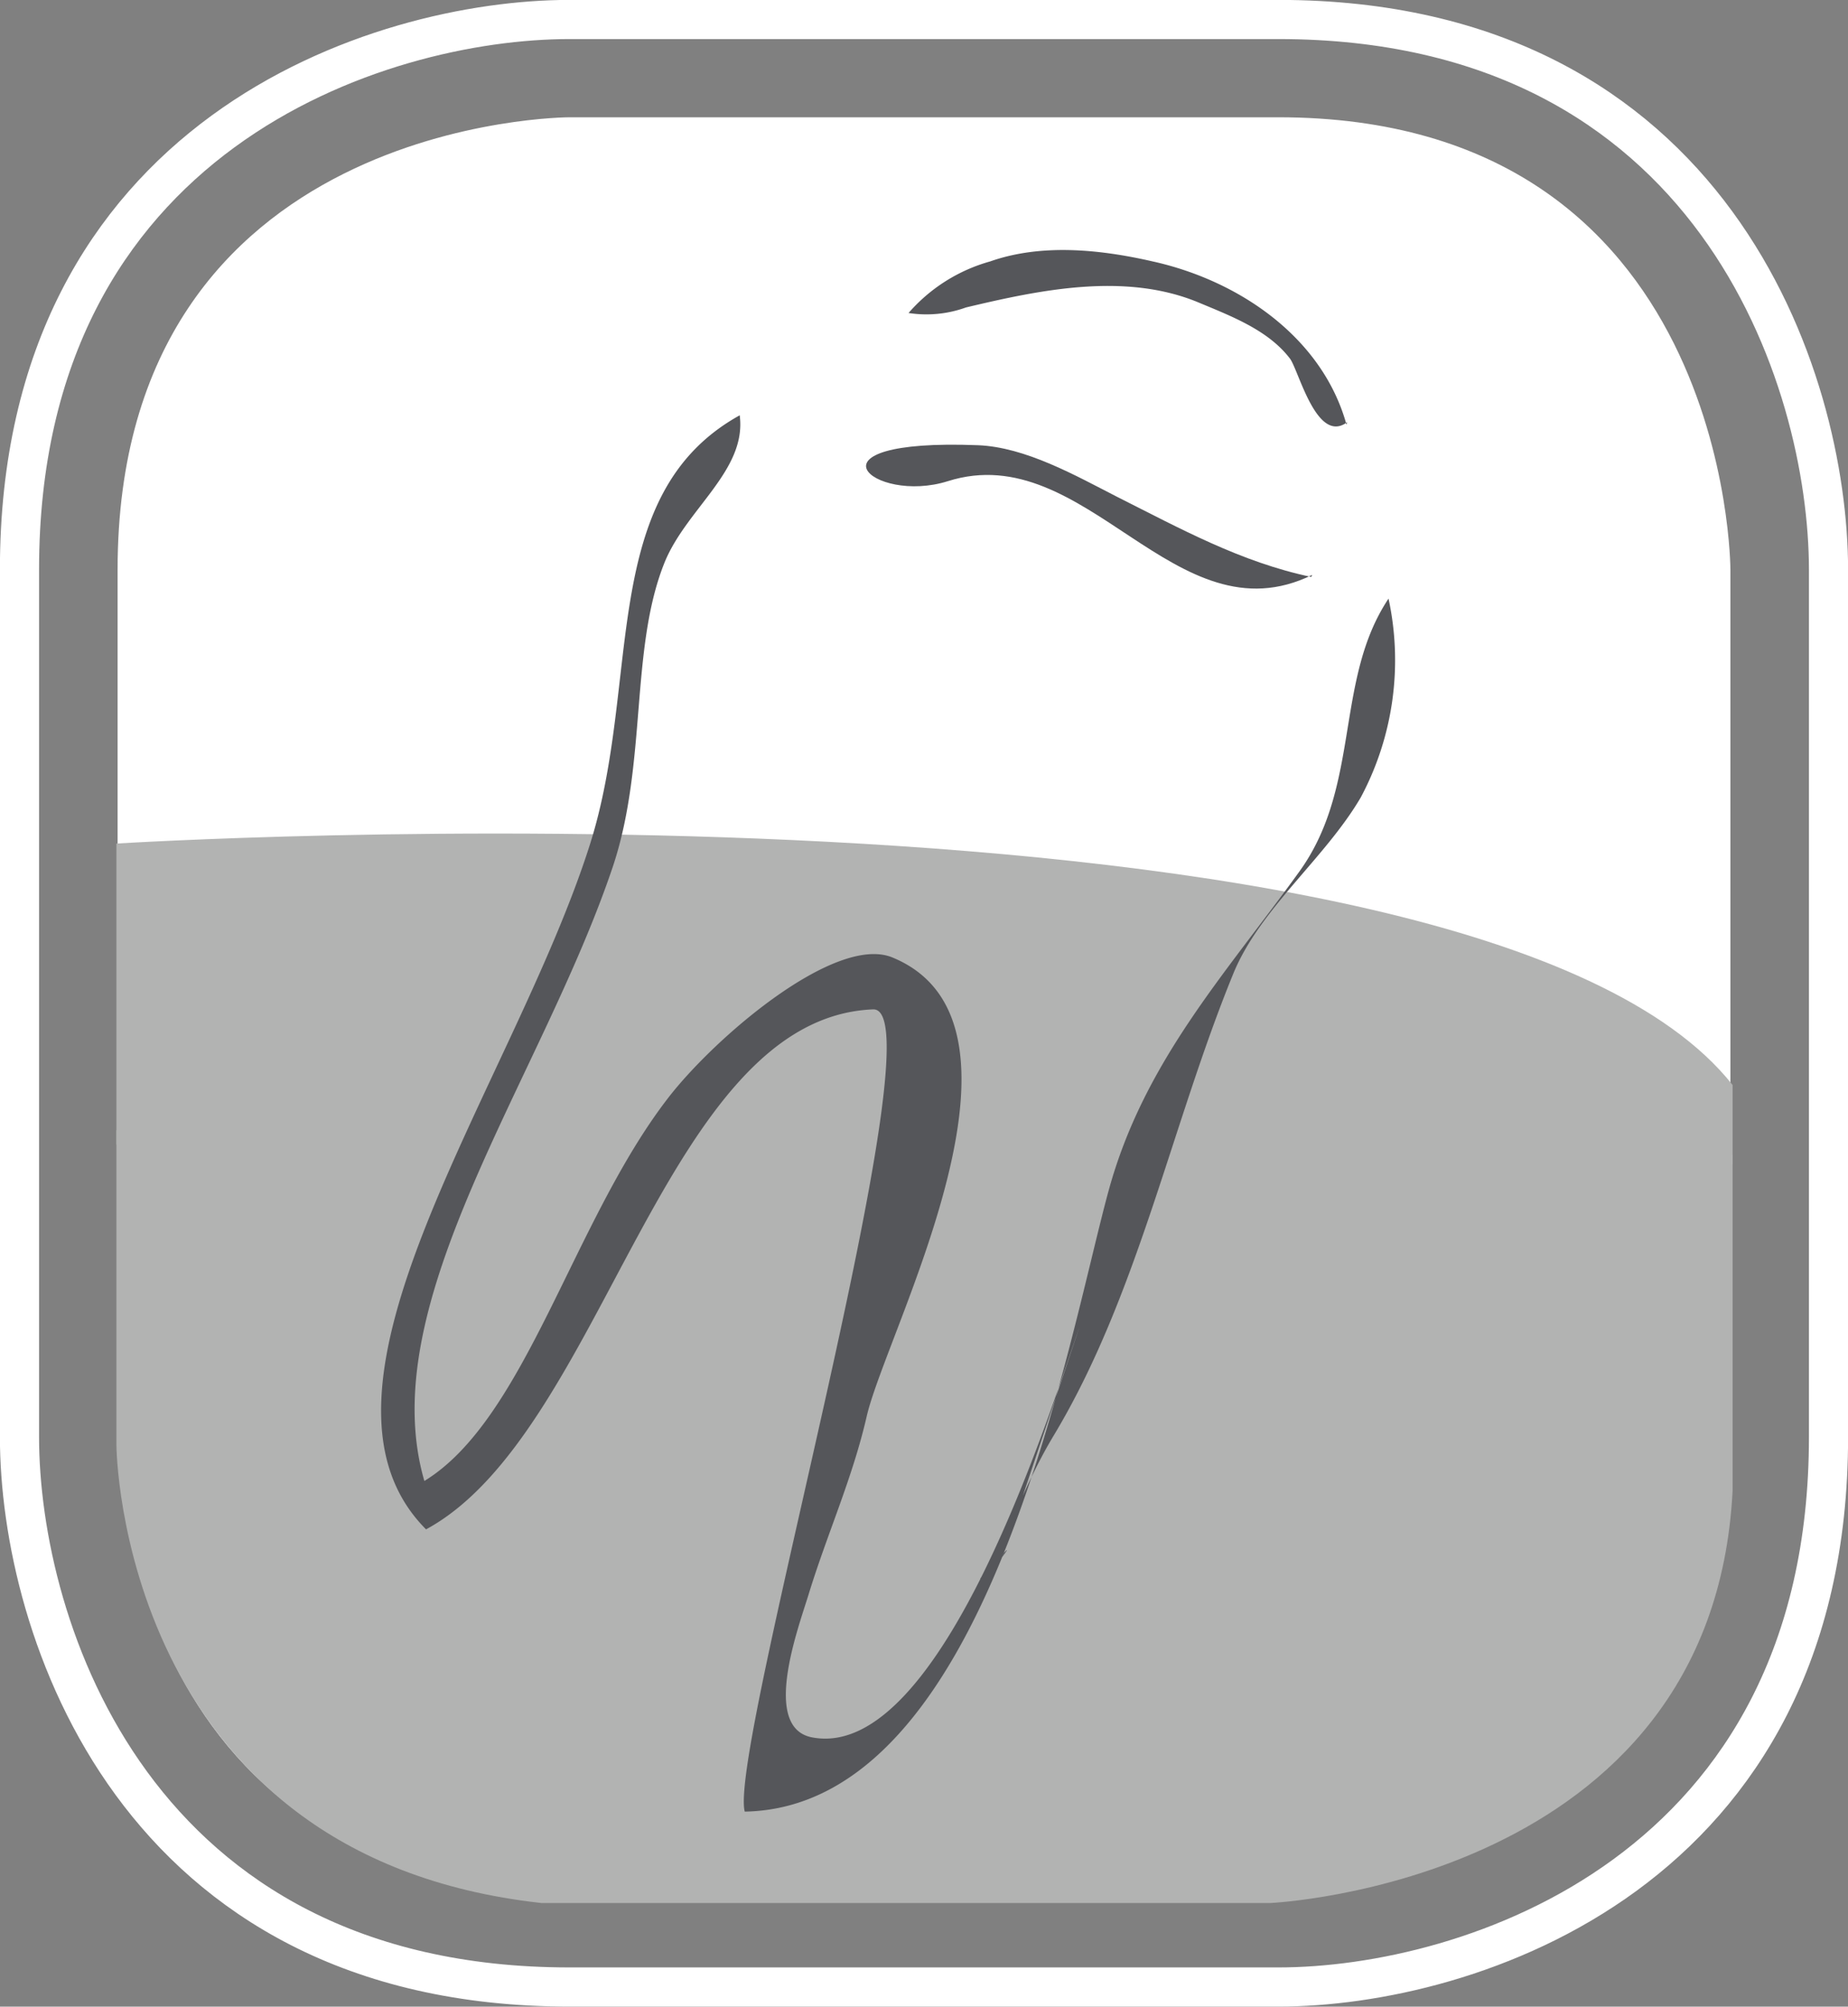 <svg id="Layer_1" data-name="Layer 1" xmlns="http://www.w3.org/2000/svg" xmlns:xlink="http://www.w3.org/1999/xlink" viewBox="0 0 110 119.44"><rect x="0" y="0" width="110" height="119.44" fill="#808080" stroke="none"/><defs><style>.cls-1,.cls-4{fill:none;}.cls-2{clip-path:url(#clip-path);}.cls-3{fill:#fff;}.cls-4{stroke:#fff;stroke-width:2.33px;}.cls-5{fill:#b2b3b2;}.cls-6{fill:#55565a;}</style><clipPath id="clip-path" transform="translate(-10 -5.54)"><rect class="cls-1" x="10" y="5.54" width="110" height="119.44"/></clipPath></defs><title>Marnie - white logo for web</title><g class="cls-2"><path class="cls-3" d="M43.9,12.52S17,12.52,17,39.44V91.07S17,118,43.9,118H86.1S113,118,113,91.07V39.44s0-26.92-26.92-26.92Z" transform="translate(-10 -5.54)"/><path class="cls-4" d="M43.9,6.7c-11.32,0-32.74,6.84-32.74,32.74V91.07c0,11.32,6.84,32.74,32.74,32.74H86.1c11.32,0,32.74-6.84,32.74-32.74V39.44C118.83,28.11,112,6.7,86.1,6.7Z" transform="translate(-10 -5.54)"/><path class="cls-4" d="M43.92,18.33c-2.2,0-21.13.82-21.13,21.11V91.07c0,2.14.79,21.11,21.11,21.11H86.1c2.14,0,21.11-.79,21.11-21.11V39.44c0-2.14-.79-21.11-21.11-21.11Z" transform="translate(-10 -5.54)"/><path class="cls-5" d="M16.93,55.75s80.82-5.07,96.2,14.37v4.73l-96.2-1.18Z" transform="translate(-10 -5.54)"/><path class="cls-5" d="M16.93,72.81V91.58s.14,24.45,25.29,27.23h43.4s26.31-1.18,27.51-24.52v-20Z" transform="translate(-10 -5.54)"/><path class="cls-6" d="M88.11,39.76c-8.17,4-13.44-8.19-21.69-5.58-4.46,1.41-9-2.56,1.79-2.14,2.83.11,5.82,1.81,8.26,3.06C80.25,37,83.86,39,88.05,39.88" transform="translate(-10 -5.54)"/><path class="cls-6" d="M69.66,98.21c1.17-1.58-1.78,2-1.25,1.2,1.89-3,2.5-5.42,4.32-8.44,5-8.32,7-18.49,10.69-27.5C85,59.63,88.87,56.64,91,53a17.34,17.34,0,0,0,1.65-11.83,11.24,11.24,0,0,0-.59,1c-2.45,4.68-1.28,10.49-4.72,15.25C82.9,63.58,78.1,68.73,76,76.37c-2.52,9.19-7.18,36.74-21.67,37-1-3.78,11.72-47.9,7.64-47.75-12.47.5-16.05,25.24-26.61,30.95-8.38-8.41,5.19-26.4,9.75-40.75,3.1-9.75.4-20.84,8.92-25.56.44,3.31-3.26,5.61-4.52,8.88-2,5.11-1,11.8-3,17.89-4.24,12.69-14.35,26-11.25,36.66C41.29,90,44.07,78.3,49.74,70.93c2.81-3.66,10-9.79,13.38-8.4,9.54,3.93-.35,22.2-1.53,27.31-.85,3.71-2.36,7-3.48,10.67-.62,2-2.78,7.86.22,8.44,7.79,1.51,14.31-19.87,15.92-24.41" transform="translate(-10 -5.54)"/><path class="cls-6" d="M90.19,30.67c-1.82,1.35-2.89-3.11-3.41-3.79-1.29-1.69-3.49-2.52-5.4-3.32-4.38-1.84-9.47-.77-13.88.28a6.92,6.92,0,0,1-3.42.33,10,10,0,0,1,4.86-3.07c3.07-1.08,6.57-.71,9.67,0,5.11,1.13,10.1,4.5,11.54,9.72" transform="translate(-10 -5.54)"/></g></svg>